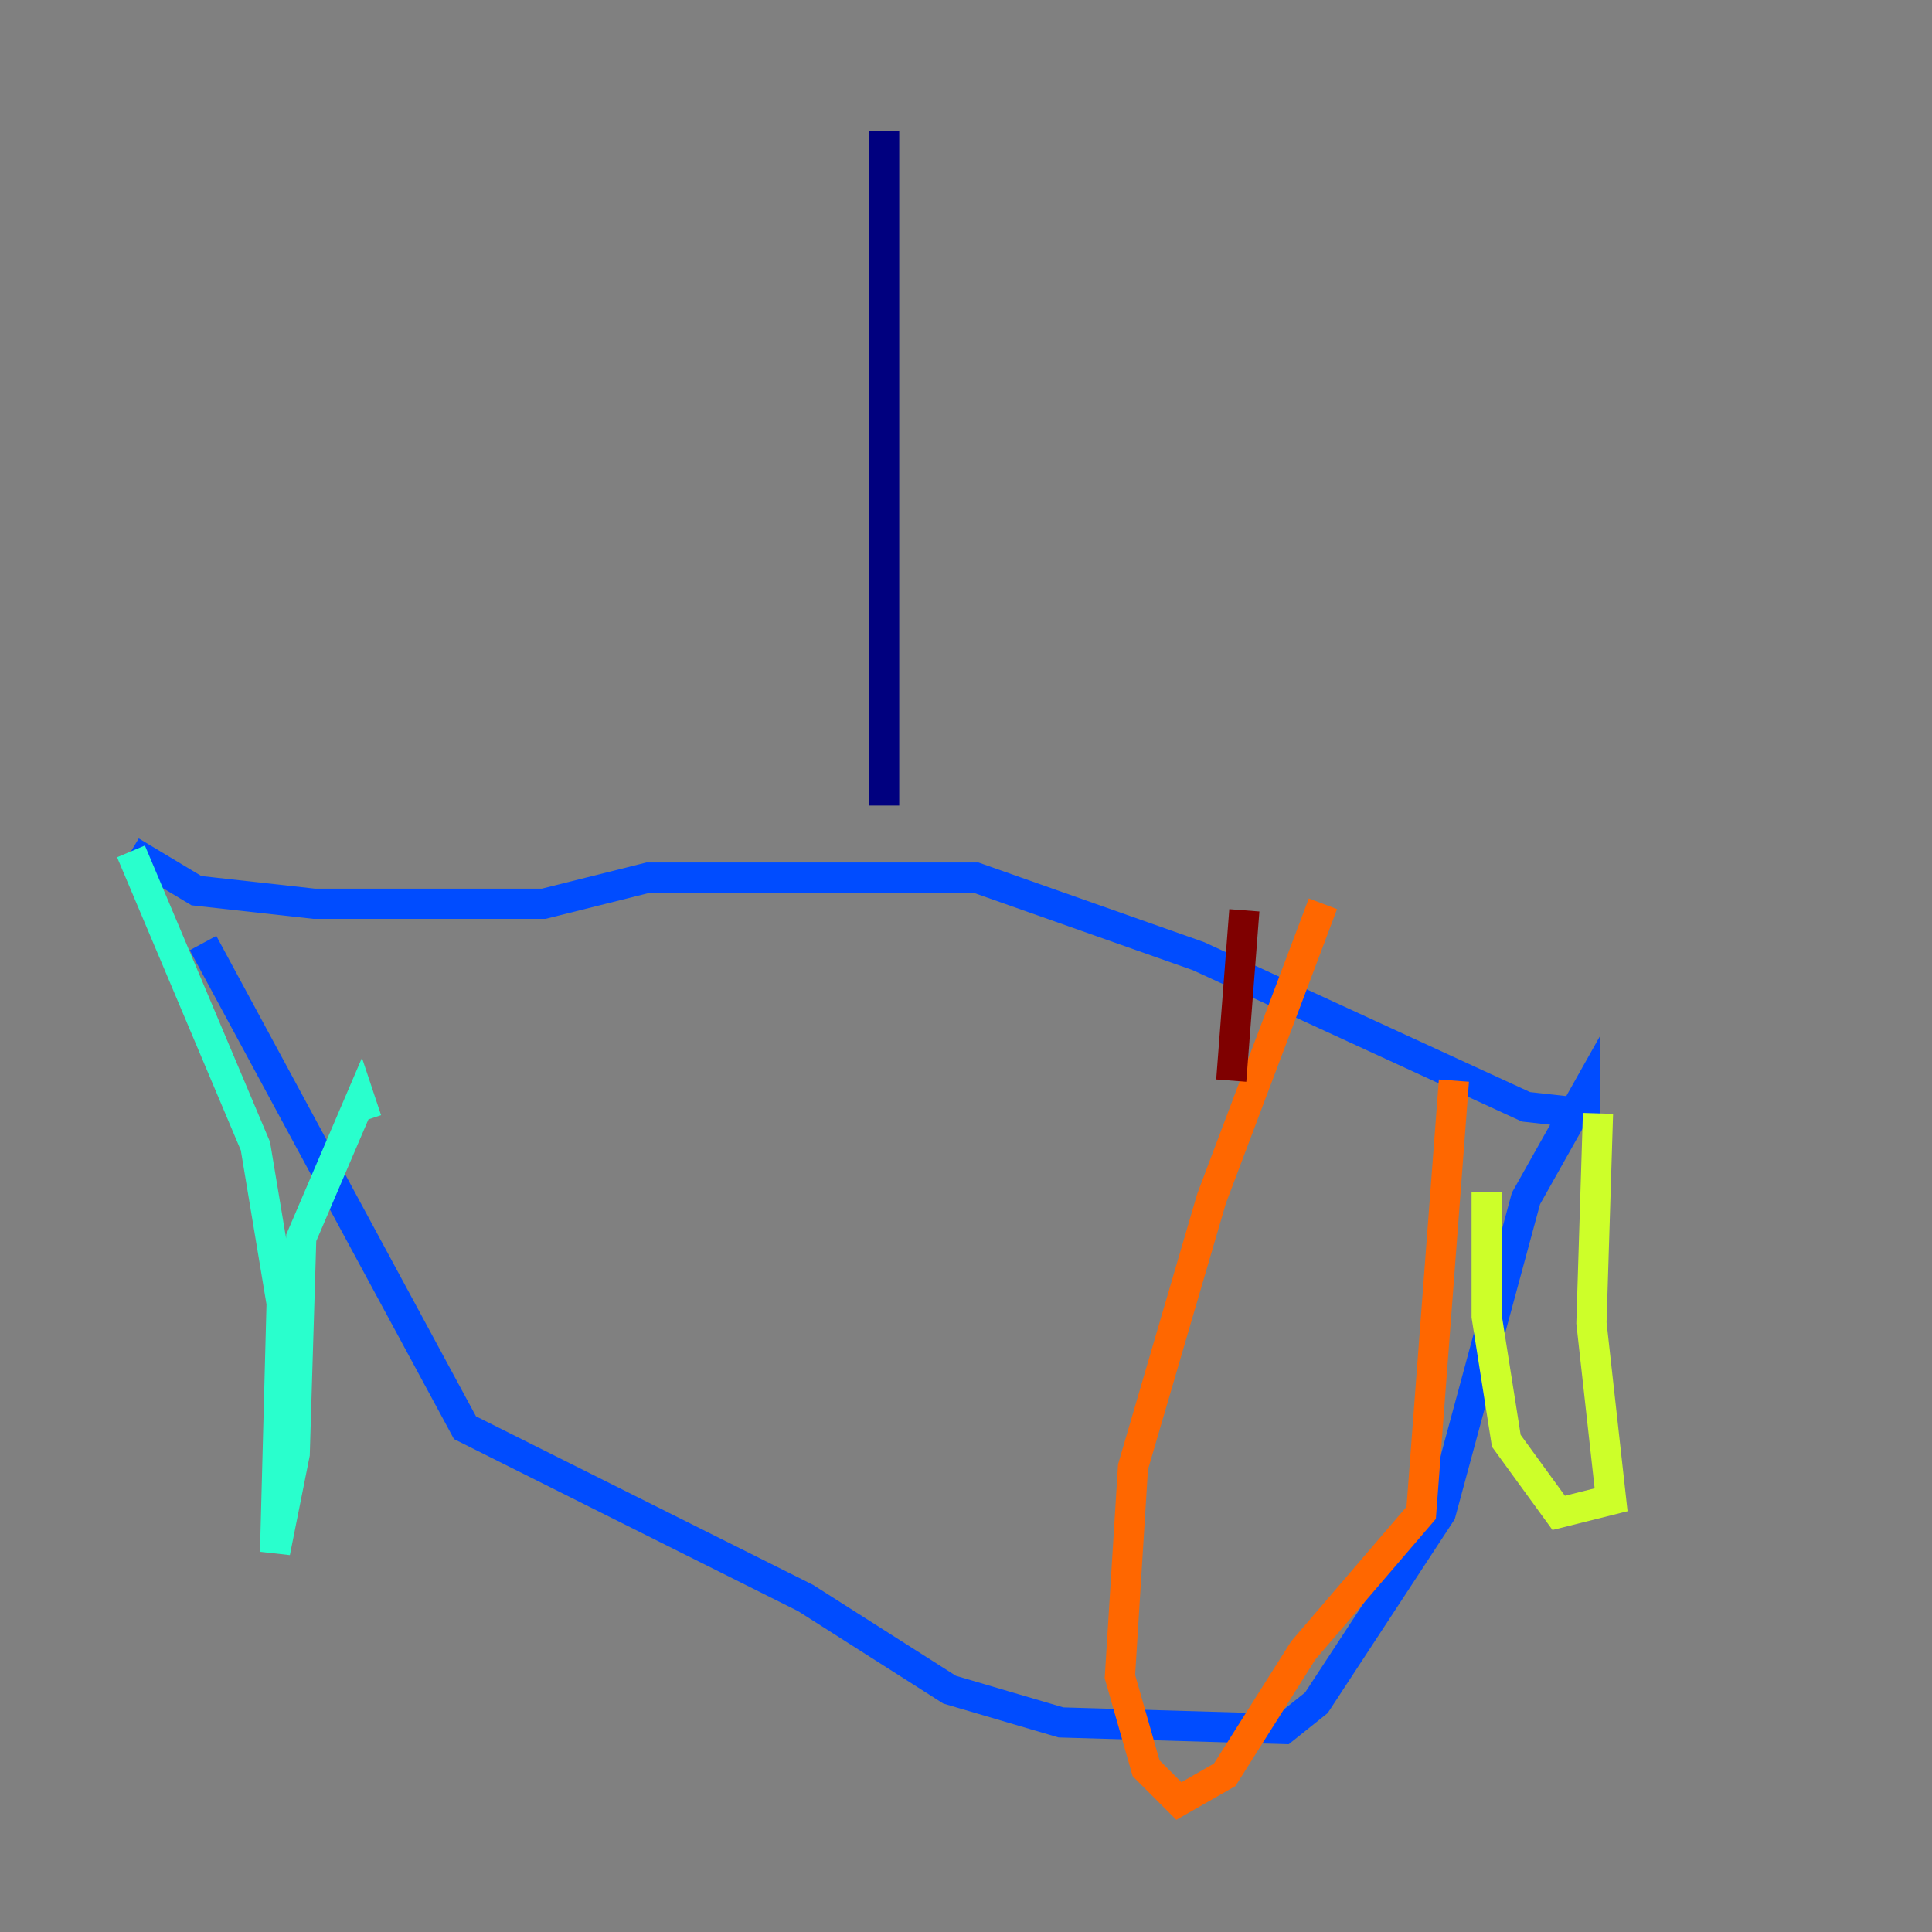 <?xml version="1.0" encoding="utf-8" ?>
<svg baseProfile="tiny" height="128" version="1.2" viewBox="0,0,128,128" width="128" xmlns="http://www.w3.org/2000/svg" xmlns:ev="http://www.w3.org/2001/xml-events" xmlns:xlink="http://www.w3.org/1999/xlink"><rect x="0" y="0" width="128" height="128" fill="#808080" stroke="none"/><defs /><polyline fill="none" points="58.576,8.678 58.576,53.37" stroke="#00007f" stroke-width="2" /><polyline fill="none" points="13.451,62.481 30.807,94.59 53.37,105.871 62.915,111.946 70.291,114.115 85.044,114.549 87.214,112.814 95.458,100.231 101.098,79.403 105.003,72.461 105.003,73.763 101.098,73.329 79.403,63.349 64.651,58.142 42.956,58.142 36.014,59.878 20.827,59.878 13.017,59.01 8.678,56.407" stroke="#004cff" stroke-width="2" /><polyline fill="none" points="8.678,56.407 16.922,75.932 18.658,86.346 18.224,102.834 19.525,96.325 19.959,82.007 23.864,72.895 24.298,74.197" stroke="#29ffcd" stroke-width="2" /><polyline fill="none" points="105.871,73.763 105.437,87.647 106.739,99.363 103.268,100.231 99.797,95.458 98.495,87.214 98.495,78.969" stroke="#cdff29" stroke-width="2" /><polyline fill="none" points="96.325,71.593 94.156,100.231 86.346,109.342 81.139,117.586 78.102,119.322 75.932,117.153 74.197,111.078 75.064,97.193 80.271,79.403 87.647,59.878" stroke="#ff6700" stroke-width="2" /><polyline fill="none" points="82.441,60.312 81.573,71.593" stroke="#7f0000" stroke-width="2" /></svg>